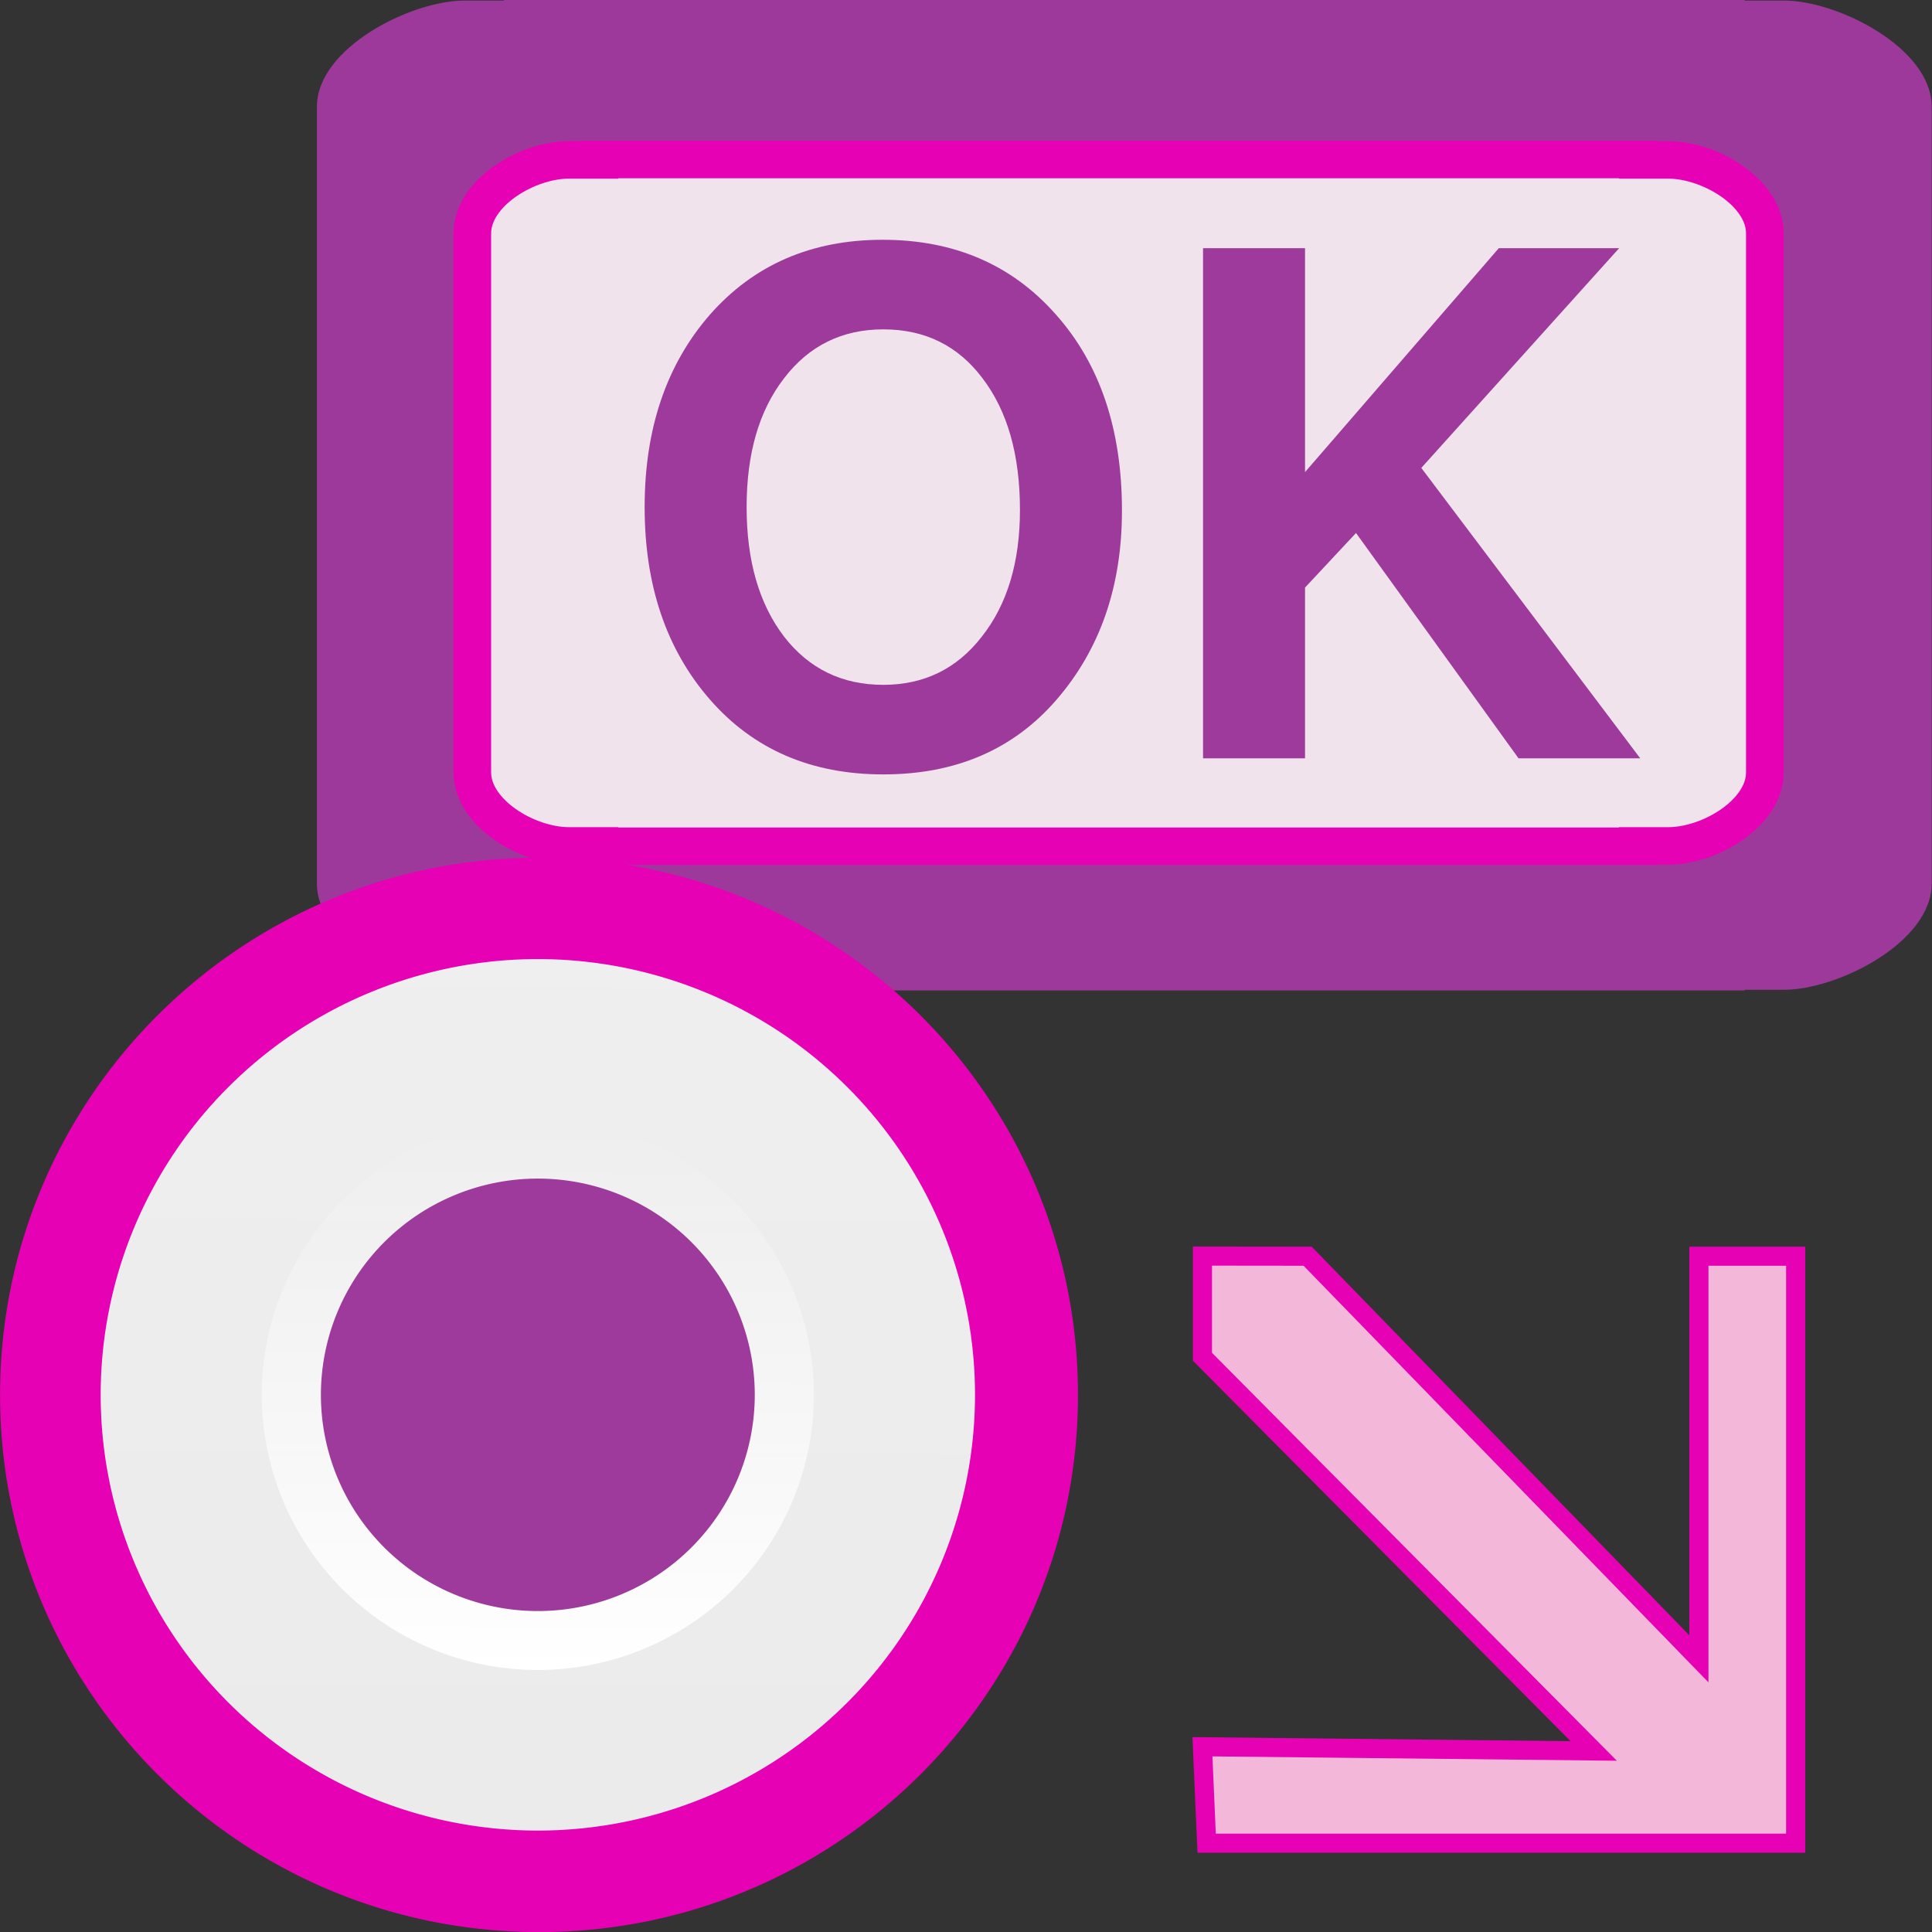 <?xml version="1.0" encoding="UTF-8" standalone="no"?>
<svg
   xmlns:dc="http://purl.org/dc/elements/1.1/"
   xmlns:cc="http://creativecommons.org/ns#"
   xmlns:rdf="http://www.w3.org/1999/02/22-rdf-syntax-ns#"
   xmlns:svg="http://www.w3.org/2000/svg"
   xmlns="http://www.w3.org/2000/svg"
   xmlns:xlink="http://www.w3.org/1999/xlink"
   xmlns:sodipodi="http://sodipodi.sourceforge.net/DTD/sodipodi-0.dtd"
   xmlns:inkscape="http://www.inkscape.org/namespaces/inkscape"
   height="24"
   viewBox="0 0 24 24"
   width="24"
   version="1.1"
   id="svg82"
   sodipodi:docname="lc_morecontrols.svg"
   inkscape:version="0.92.4 (unknown)"
   inkscape:export-filename="/home/annisaauliarasyidah/Desktop/4_242 (aulia)/lc 222/lc_morecontrols.png"
   inkscape:export-xdpi="96"
   inkscape:export-ydpi="96">
  <rect x="0" y="0" width="24" height="24" fill="#333333" stroke="none"/>
  <defs
     id="defs86" />
  <sodipodi:namedview
     pagecolor="#ffffff"
     bordercolor="#666666"
     borderopacity="1"
     objecttolerance="10"
     gridtolerance="10"
     guidetolerance="10"
     inkscape:pageopacity="0"
     inkscape:pageshadow="2"
     inkscape:window-width="1366"
     inkscape:window-height="707"
     id="namedview84"
     showgrid="true"
     inkscape:snap-global="false"
     inkscape:zoom="16.075195"
     inkscape:cx="1.666849"
     inkscape:cy="8"
     inkscape:window-x="0"
     inkscape:window-y="0"
     inkscape:window-maximized="1"
     inkscape:current-layer="svg82">
    <inkscape:grid
       type="xygrid"
       id="grid921" />
  </sodipodi:namedview>
  <filter
     id="a"
     height="1.12"
     width="1.12"
     x="-0.06"
     y="-0.06"
     style="color-interpolation-filters:sRGB">
    <feGaussianBlur
       stdDeviation=".136"
       id="feGaussianBlur2" />
  </filter>
  <filter
     id="b"
     height="1.048"
     width="1.048"
     x="-0.024"
     y="-0.024"
     style="color-interpolation-filters:sRGB">
    <feGaussianBlur
       stdDeviation=".054"
       id="feGaussianBlur5" />
  </filter>
  <linearGradient
     id="c"
     gradientUnits="userSpaceOnUse"
     x1="3.447"
     x2="3.427"
     y1="-1.55"
     y2="3.386"
     gradientTransform="matrix(1.523,0,0,1.523,-0.047,9.396)">
    <stop
       offset="0"
       stop-color="#f0efef"
       id="stop8" />
    <stop
       offset="1"
       stop-color="#ecebeb"
       id="stop10" />
  </linearGradient>
  <linearGradient
     id="d"
     gradientUnits="userSpaceOnUse"
     x1="8.255"
     x2="7.962"
     xlink:href="#e"
     y1="1.258"
     y2="15.052"
     gradientTransform="matrix(0.605,0,0,0.605,-0.058,6.43)" />
  <linearGradient
     id="e">
    <stop
       offset="0"
       stop-color="#fff"
       id="stop14" />
    <stop
       offset="1"
       stop-color="#fff"
       stop-opacity="0"
       id="stop16" />
  </linearGradient>
  <linearGradient
     id="f"
     gradientUnits="userSpaceOnUse"
     x1="3.2"
     x2="3.206"
     xlink:href="#e"
     y1="2.696"
     y2="-0.204"
     gradientTransform="matrix(1.523,0,0,1.523,-0.047,9.396)" />
  <radialGradient
     id="g"
     cx="3.21"
     cy="1.71"
     gradientUnits="userSpaceOnUse"
     r="1.147"
     gradientTransform="matrix(1.523,0,0,1.523,-0.047,9.396)">
    <stop
       offset="0"
       stop-color="#666"
       id="stop20" />
    <stop
       offset="1"
       stop-color="#232323"
       stop-opacity=".938"
       id="stop22" />
  </radialGradient>
  <linearGradient
     id="h"
     gradientTransform="rotate(90,65.17,65.408)"
     gradientUnits="userSpaceOnUse"
     x1="26.222"
     x2="96.578"
     y1="59.537"
     y2="57.715">
    <stop
       offset="0"
       stop-color="#fff"
       id="stop25" />
    <stop
       offset="1"
       stop-color="#bbb"
       id="stop27" />
  </linearGradient>
  <filter
     id="i"
     height="1.011"
     width="1.008"
     x="-0.004"
     y="-0.006"
     style="color-interpolation-filters:sRGB">
    <feGaussianBlur
       stdDeviation=".139"
       id="feGaussianBlur30" />
  </filter>
  <linearGradient
     id="j"
     gradientTransform="matrix(0.092,0,0,0.093,3.588,-2.776)"
     gradientUnits="userSpaceOnUse"
     x1="72.619"
     x2="73.819"
     y1="101.357"
     y2="47.875">
    <stop
       offset="0"
       stop-color="#b3b3b7"
       id="stop33" />
    <stop
       offset="1"
       stop-color="#e5e5e5"
       stop-opacity=".996"
       id="stop35" />
  </linearGradient>
  <filter
     id="k"
     height="1.105"
     width="1.055"
     x="-0.027"
     y="-0.052"
     style="color-interpolation-filters:sRGB">
    <feGaussianBlur
       stdDeviation=".668"
       id="feGaussianBlur38" />
  </filter>
  <linearGradient
     id="l"
     gradientUnits="userSpaceOnUse"
     x1="80"
     x2="128"
     y1="100"
     y2="56"
     gradientTransform="scale(0.125)">
    <stop
       offset="0"
       stop-color="#0968ef"
       id="stop41" />
    <stop
       offset="1"
       stop-color="#aecffc"
       id="stop43" />
  </linearGradient>
  <g
     id="g860"
     transform="matrix(1.543,0,0,1.538,-0.692,-8.8659587e-4)"
     style="stroke-width:0.649">
    <path
       d="m 4.505,-4e-8 v 0.005 H 4.188 C 3.758,0.005 3,0.387 3,0.862 V 7.138 C 3,7.613 3.758,7.995 4.188,7.995 H 4.505 V 8 H 9.5 14.495 V 7.995 h 0.317 C 15.242,7.995 16,7.613 16,7.138 V 0.862 C 16,0.387 15.242,0.005 14.812,0.005 H 14.495 V 4.6e-7 H 9.5 Z"
       id="path46"
       inkscape:connector-curvature="0"
       style="fill:#9d3a9b;fill-opacity:0.996;stroke-width:0.081" />
    <path
       d="m 5.274,1.289 v 0.003 H 5.028 c -0.334,5.1e-6 -0.777,0.265 -0.777,0.594 v 4.353 c 0,0.329 0.443,0.594 0.777,0.594 h 0.246 v 0.003 h 3.991 0.03 4.339 v -0.003 h 0.246 c 0.334,0 0.777,-0.265 0.777,-0.594 V 1.886 c 0,-0.329 -0.443,-0.594 -0.777,-0.594 h -0.246 v -0.003 H 9.296 9.265 Z"
       id="path48"
       style="fill:#f0e3ec;stroke:#e602b4;stroke-width:0.303;stroke-miterlimit:4;stroke-dasharray:none;stroke-opacity:1"
       inkscape:connector-curvature="0" />
    <g
       transform="scale(0.123,0.127)"
       id="g62"
       style="fill:#9d3a9b;fill-opacity:0.996;stroke-width:0.722">
      <path
         style="fill:#9d3a9b;stroke-width:0.722"
         d="m 50.112,44.494 q -4.272,-4.762 -4.272,-12.239 0,-7.477 4.272,-12.239 4.317,-4.762 11.304,-4.762 7.032,0 11.349,4.762 4.317,4.717 4.317,12.461 0,7.21 -4.272,12.016 -4.228,4.762 -11.349,4.762 -7.076,0 -11.349,-4.762 z M 61.461,20.951 q -4.05,0 -6.498,3.115 -2.448,3.071 -2.448,8.189 0,5.118 2.448,8.233 2.448,3.071 6.498,3.071 4.005,0 6.453,-3.071 2.492,-3.071 2.492,-8.055 0,-5.251 -2.448,-8.367 -2.403,-3.115 -6.498,-3.115 z"
         id="path58"
         inkscape:connector-curvature="0" />
      <path
         style="fill:#9d3a9b;stroke-width:0.722"
         d="M 89.065,37.373 V 48.232 H 82.389 V 15.788 h 6.676 V 30.03 L 101.748,15.788 h 7.877 L 96.675,29.763 111.005,48.232 H 103.039 L 92.402,33.902 Z"
         id="path60"
         inkscape:connector-curvature="0" />
    </g>
    <path
       sodipodi:nodetypes="cccccccccccc"
       d="m 10.129,10.146 10e-7,0.813 3.15,3.184 -3.15,-0.034 0.034,0.779 h 4.742 v -0.948 -3.793 l -0.779,-2e-6 -2e-6,3.252 -3.15,-3.252 z"
       id="path64"
       style="fill:#f3b7d9;stroke:#e602b4;stroke-width:0.154;stroke-miterlimit:4;stroke-dasharray:none"
       inkscape:connector-curvature="0" />
    <path
       inkscape:connector-curvature="0"
       style="fill:url(#c);stroke-width:0.216"
       id="path70"
       d="M 9.009,11.267 A 4.231,4.231 0 0 1 4.778,15.498 4.231,4.231 0 0 1 0.547,11.267 4.231,4.231 0 0 1 4.778,7.035 4.231,4.231 0 0 1 9.009,11.267 Z" />
    <path
       inkscape:connector-curvature="0"
       style="fill:#e602b4;stroke:#e602b4;stroke-width:0.216"
       id="path72"
       d="m 4.788,7.036 c -2.337,-3e-7 -4.231,1.894 -4.231,4.231 -2.4e-7,2.337 1.894,4.231 4.231,4.231 2.337,0 4.231,-1.894 4.231,-4.231 0,-2.337 -1.894,-4.231 -4.231,-4.231 z m -0.009,0.603 A 3.628,3.628 0 0 1 8.406,11.267 3.628,3.628 0 0 1 4.778,14.894 3.628,3.628 0 0 1 1.151,11.267 3.628,3.628 0 0 1 4.778,7.639 Z" />
    <path
       inkscape:connector-curvature="0"
       style="fill:url(#f);stroke-width:0.205"
       id="path74"
       d="M 7.001,11.267 A 2.223,2.223 0 0 1 4.778,13.489 2.223,2.223 0 0 1 2.556,11.267 2.223,2.223 0 0 1 4.778,9.044 2.223,2.223 0 0 1 7.001,11.267 Z" />
    <path
       inkscape:connector-curvature="0"
       style="fill:#9d3a9b;stroke-width:0.161"
       id="path76"
       d="M 6.525,11.267 A 1.747,1.747 0 0 1 4.778,13.013 1.747,1.747 0 0 1 3.032,11.267 1.747,1.747 0 0 1 4.778,9.52 1.747,1.747 0 0 1 6.525,11.267 Z" />
  </g>
</svg>
